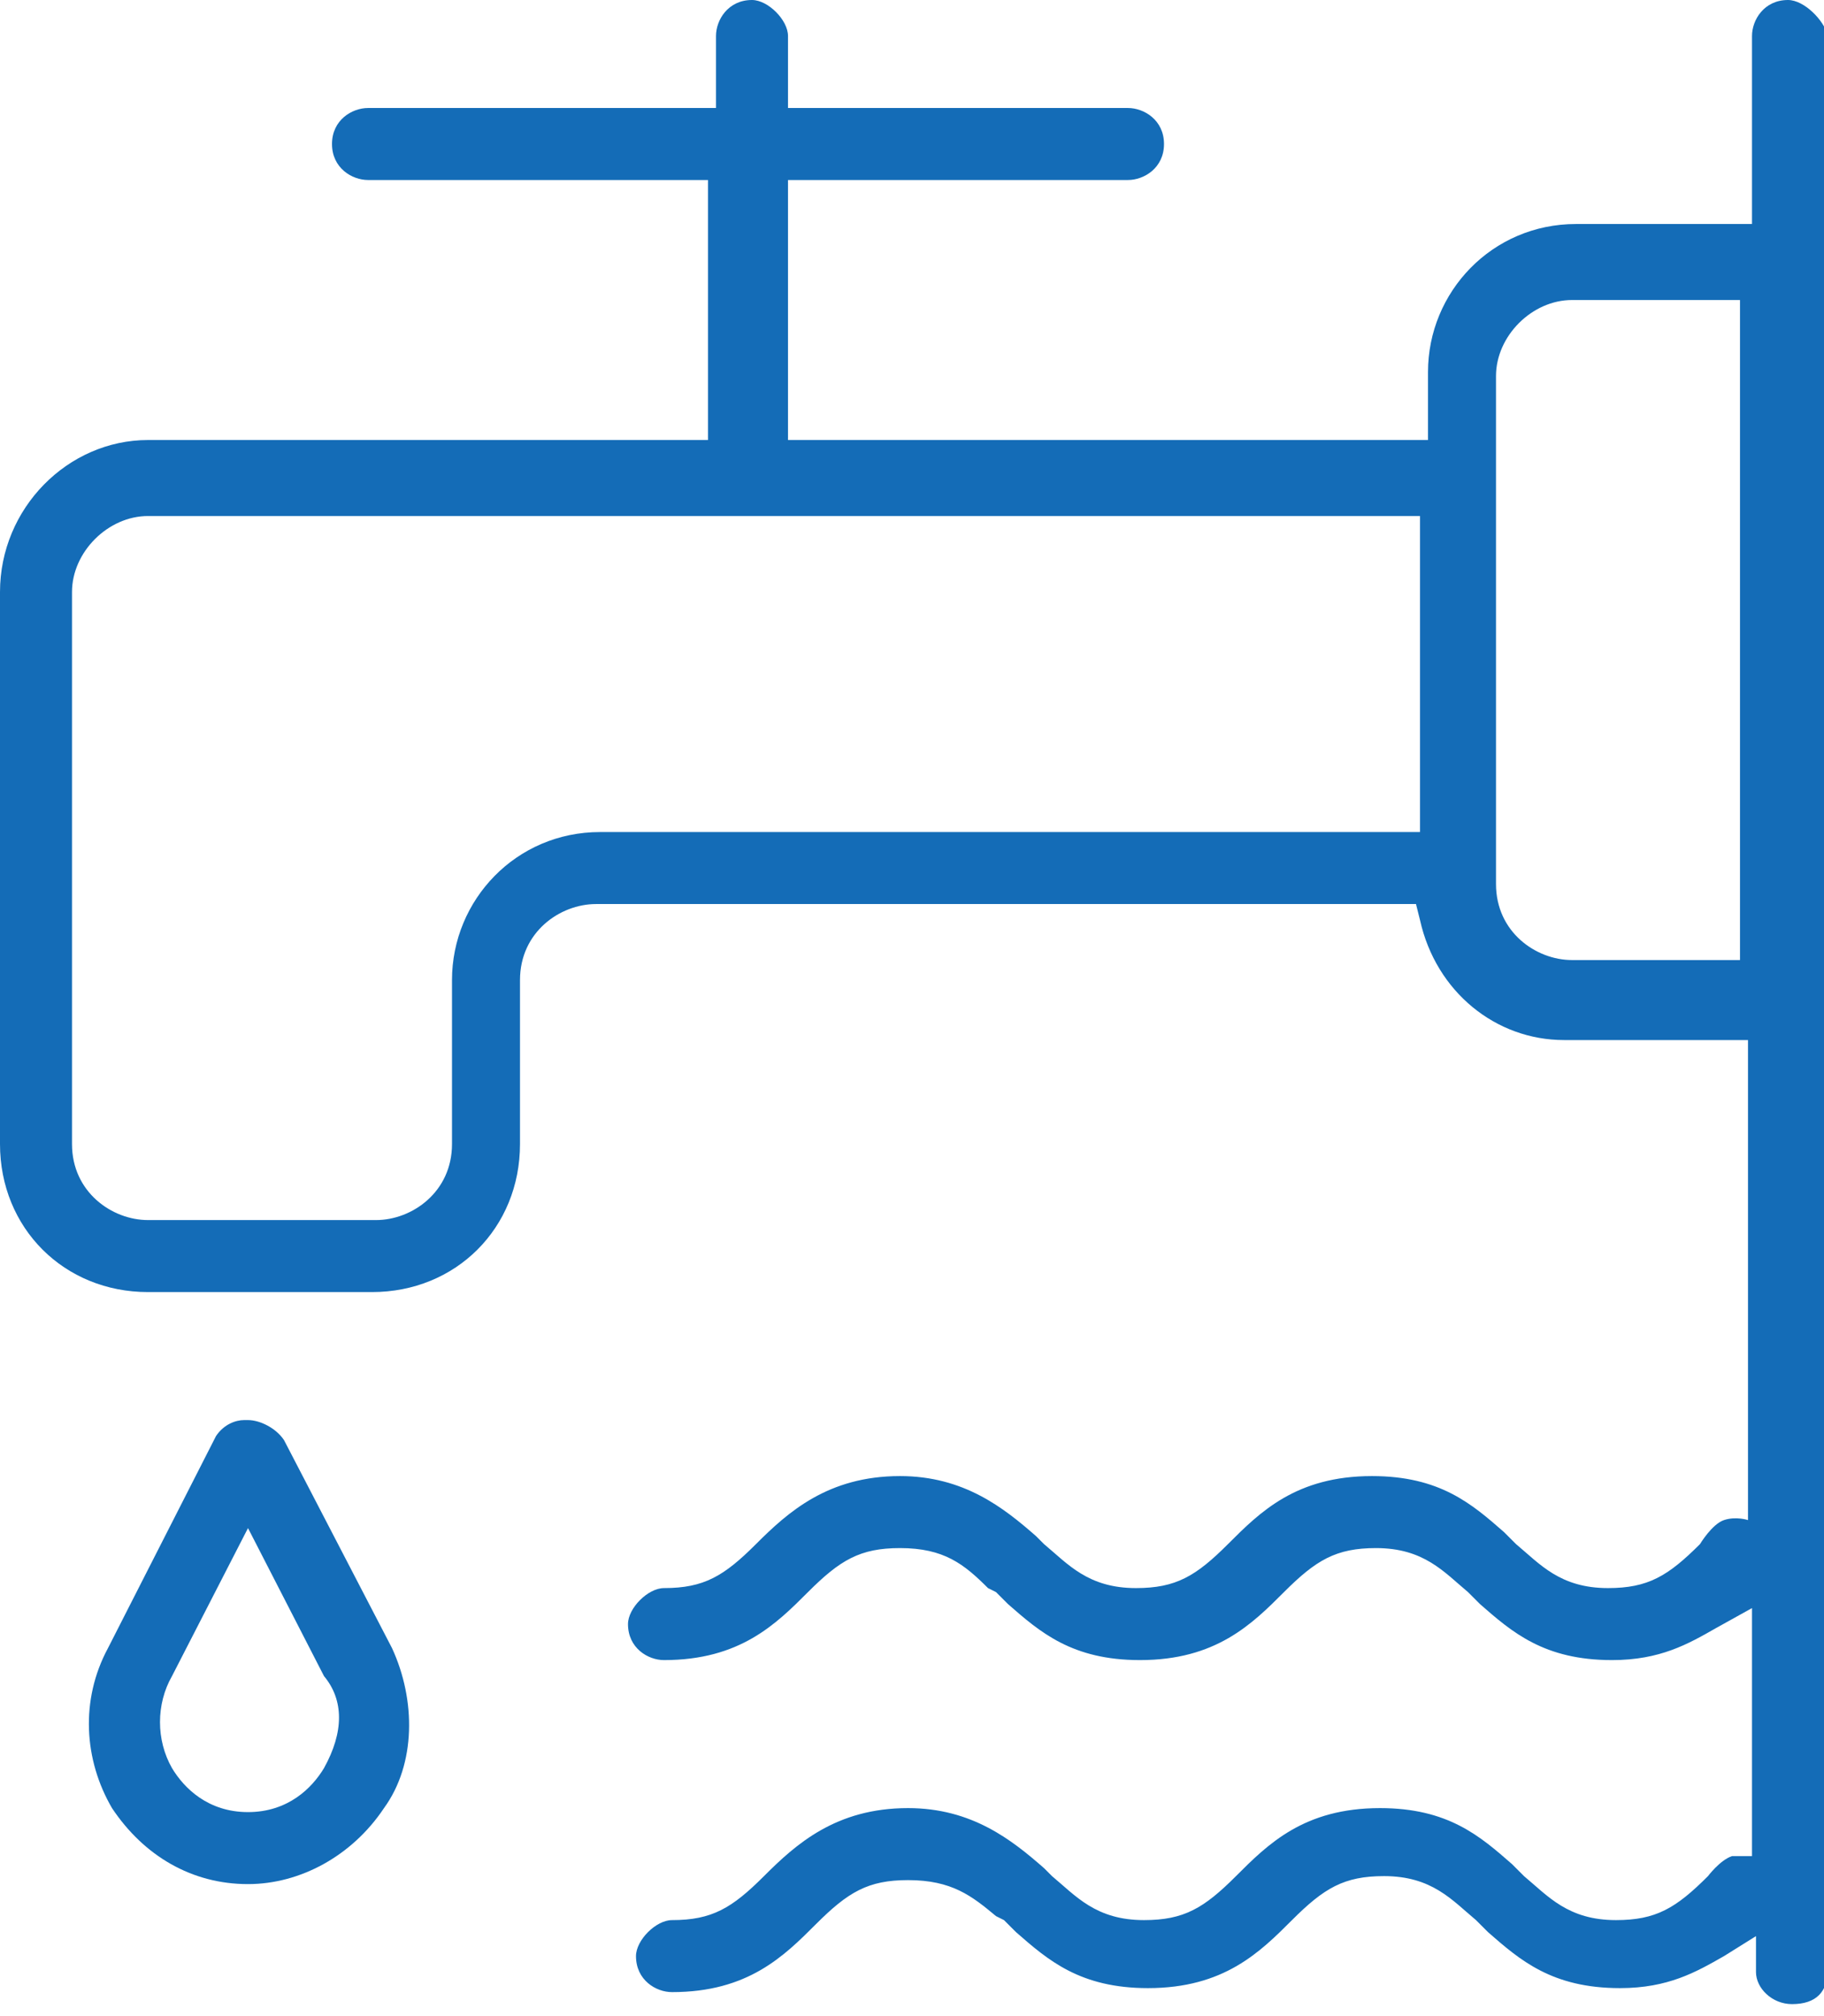<?xml version="1.0" encoding="utf-8"?>
<!-- Generator: Adobe Illustrator 22.1.0, SVG Export Plug-In . SVG Version: 6.00 Build 0)  -->
<svg version="1.1" id="Layer_1" xmlns="http://www.w3.org/2000/svg" xmlns:xlink="http://www.w3.org/1999/xlink" x="0px" y="0px"
	 viewBox="0 0 45.6 50.4" style="enable-background:new 0 0 45.6 50.4;" xml:space="preserve">
<style type="text/css">
	.st0{fill:#146CB7;}
</style>
<path class="st0" d="M9.8,41.2L7.1,36c-0.2-0.3-0.6-0.5-0.9-0.5c0,0,0,0-0.1,0c-0.2,0-0.5,0.1-0.7,0.4l-2.7,5.3
	c-0.7,1.3-0.6,2.8,0.1,4c0.8,1.2,2,1.9,3.4,1.9c1.3,0,2.6-0.7,3.4-1.9C10.4,44.1,10.4,42.5,9.8,41.2z M8.1,44.2
	c-0.3,0.5-0.9,1.1-1.9,1.1c-1,0-1.6-0.6-1.9-1.1c-0.4-0.7-0.4-1.6,0-2.3l1.9-3.7l1.9,3.7C8.6,42.5,8.6,43.3,8.1,44.2z"/>
<g>
	<path class="st0" d="M44.7,0c-0.6,0-0.9,0.5-0.9,0.9v1.8h0v2.9h-4.4c-2.1,0-3.7,1.7-3.7,3.7V11h-16V4.5h8.5c0.4,0,0.9-0.3,0.9-0.9
		s-0.5-0.9-0.9-0.9h-8.5V0.9c0-0.4-0.5-0.9-0.9-0.9c-0.6,0-0.9,0.5-0.9,0.9v1.8H9.2C8.8,2.7,8.3,3,8.3,3.6s0.5,0.9,0.9,0.9h8.5V11
		H3.7C1.7,11,0,12.7,0,14.8v13.8c0,2.1,1.6,3.7,3.7,3.7h5.6c2.1,0,3.7-1.6,3.7-3.7v-4.1c0-1.2,1-1.9,1.9-1.9h20.5l0.1,0.4
		c0.4,1.8,1.9,3,3.6,3h4.6v12c0,0-0.3-0.1-0.6,0c-0.3,0.1-0.6,0.6-0.6,0.6c-0.8,0.8-1.3,1.1-2.3,1.1c-1.2,0-1.7-0.6-2.3-1.1
		c-0.1-0.1-0.2-0.2-0.3-0.3c-0.8-0.7-1.6-1.4-3.3-1.4c-1.9,0-2.8,0.9-3.6,1.7c-0.8,0.8-1.3,1.1-2.3,1.1c-1.2,0-1.7-0.6-2.3-1.1
		l-0.2-0.2c-0.8-0.7-1.8-1.5-3.4-1.5c-1.8,0-2.8,0.9-3.6,1.7c-0.8,0.8-1.3,1.1-2.3,1.1c-0.4,0-0.9,0.5-0.9,0.9
		c0,0.6,0.5,0.9,0.9,0.9c1.9,0,2.8-0.9,3.6-1.7c0.8-0.8,1.3-1.1,2.3-1.1c1.1,0,1.6,0.4,2.2,1l0.2,0.1c0.1,0.1,0.2,0.2,0.3,0.3
		c0.8,0.7,1.6,1.4,3.3,1.4c1.9,0,2.8-0.9,3.6-1.7c0.8-0.8,1.3-1.1,2.3-1.1c1.2,0,1.7,0.6,2.3,1.1c0.1,0.1,0.2,0.2,0.3,0.3
		c0.8,0.7,1.6,1.4,3.3,1.4c1.2,0,1.9-0.4,2.6-0.8l0.9-0.5v6.2c-0.1,0-0.3,0-0.5,0c-0.3,0.1-0.6,0.5-0.6,0.5
		c-0.8,0.8-1.3,1.1-2.3,1.1c-1.2,0-1.7-0.6-2.3-1.1c-0.1-0.1-0.2-0.2-0.3-0.3c-0.8-0.7-1.6-1.4-3.3-1.4c-1.9,0-2.8,0.9-3.6,1.7
		c-0.8,0.8-1.3,1.1-2.3,1.1c-1.2,0-1.7-0.6-2.3-1.1l-0.2-0.2c-0.8-0.7-1.8-1.5-3.4-1.5c-1.8,0-2.8,0.9-3.6,1.7
		c-0.8,0.8-1.3,1.1-2.3,1.1c-0.4,0-0.9,0.5-0.9,0.9c0,0.6,0.5,0.9,0.9,0.9c1.9,0,2.8-0.9,3.6-1.7c0.8-0.8,1.3-1.1,2.3-1.1
		c1.1,0,1.6,0.4,2.2,0.9l0.2,0.1c0.1,0.1,0.2,0.2,0.3,0.3c0.8,0.7,1.6,1.4,3.3,1.4c1.9,0,2.8-0.9,3.6-1.7c0.8-0.8,1.3-1.1,2.3-1.1
		c1.2,0,1.7,0.6,2.3,1.1c0.1,0.1,0.2,0.2,0.3,0.3c0.8,0.7,1.6,1.4,3.3,1.4c1.2,0,1.9-0.4,2.6-0.8l0.8-0.5v0.9c0,0.4,0.4,0.8,0.9,0.8
		c0.6,0,0.9-0.3,0.9-0.9V2.7V1.5V0.9C45.6,0.5,45.1,0,44.7,0z M35.6,20.8H15c-2.1,0-3.7,1.7-3.7,3.7v4.1c0,1.2-1,1.9-1.9,1.9H3.7
		c-0.9,0-1.9-0.7-1.9-1.9V14.8c0-1,0.9-1.9,1.9-1.9h31.8V20.8z M43.5,24h-4.2c-0.9,0-1.9-0.7-1.9-1.9V9.4c0-1,0.9-1.9,1.9-1.9h4.2
		V24z"/>
</g>
</svg>
